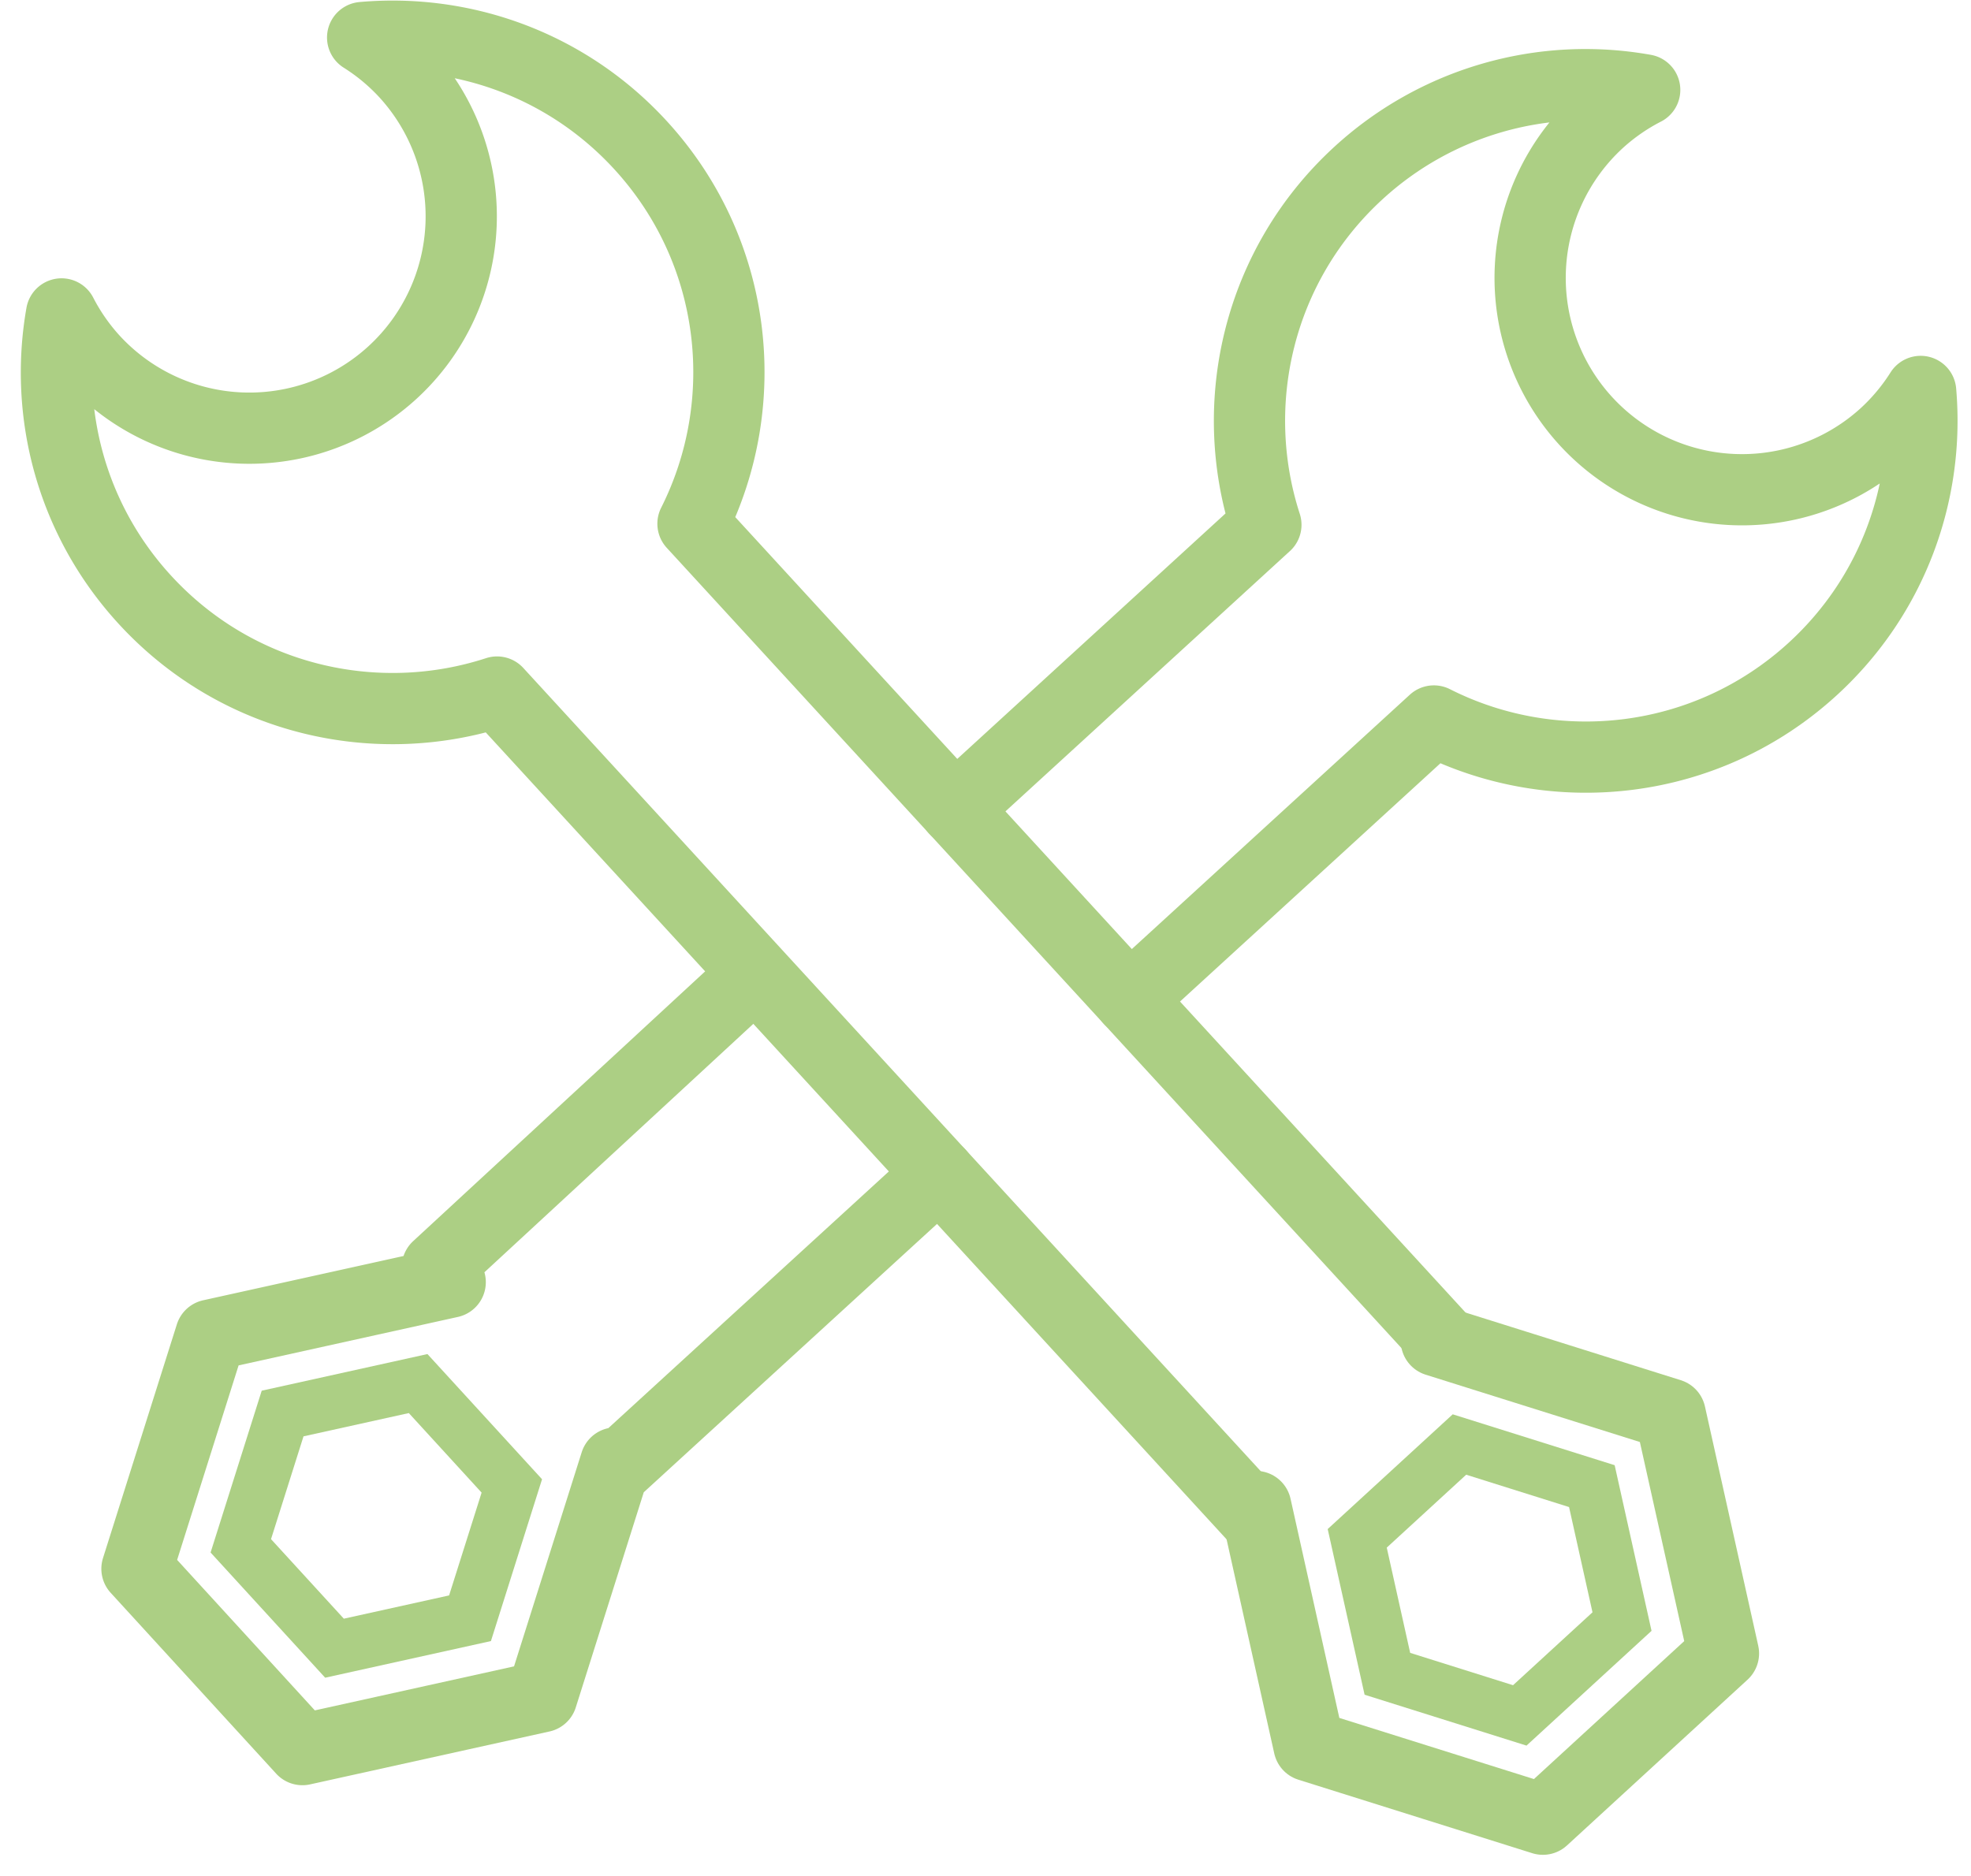 <svg xmlns="http://www.w3.org/2000/svg" width="83" height="79" viewBox="0 0 83 79">
    <g fill="none" fill-rule="evenodd">
        <path stroke="#ACCF84" stroke-linecap="round" stroke-linejoin="round" stroke-width="3" d="M31.753 41.054L18.416 53.378M47.57 42.092l12.812-11.725c5.103 2.581 11.484 1.9 15.953-2.19 3.381-3.095 4.914-7.452 4.545-11.69a8.915 8.915 0 0 1-1.5 1.8 8.921 8.921 0 0 1-12.605-.558 8.925 8.925 0 0 1 .558-12.607 8.924 8.924 0 0 1 1.926-1.335A14.136 14.136 0 0 0 57.214 7.28c-4.226 3.868-5.565 9.708-3.907 14.824L40.219 34.083M25.898 61.929l13.653-12.496M25.926 61.62l-3.11 9.844-10.08 2.228-6.968-7.616 3.11-9.844 10.08-2.228"/>
        <path fill="#ACCF84" d="M18 57.032l-6.979 1.543-2.153 6.816 4.825 5.273 6.98-1.543 2.153-6.816L18 57.032zm-.785 2.485l3.066 3.351-1.369 4.33-4.433.98-3.066-3.35 1.368-4.33 4.434-.98z"/>
        <path stroke="#ACCF84" stroke-linecap="round" stroke-linejoin="round" stroke-width="3" d="M60.794 56.498L29.182 22.059c2.573-5.109 1.882-11.489-2.215-15.952-3.1-3.377-7.459-4.903-11.696-4.527a8.91 8.91 0 0 1 1.803 1.498 8.923 8.923 0 0 1-.54 12.607 8.92 8.92 0 0 1-12.605-.539 8.927 8.927 0 0 1-1.337-1.924c-.737 4.19.411 8.665 3.511 12.041 3.874 4.22 9.716 5.551 14.828 3.885l31.854 34.703"/>
        <path stroke="#ACCF84" stroke-linecap="round" stroke-linejoin="round" stroke-width="3" d="M60.485 56.47l9.847 3.095 2.244 10.077-7.604 6.982-9.848-3.095-2.243-10.077"/>
        <path fill="#ACCF84" d="M61.175 59.57l-5.265 4.833 1.554 6.978 6.818 2.143 5.265-4.834-1.553-6.977-6.819-2.143zm.567 2.544l4.332 1.362.987 4.433-3.346 3.071-4.332-1.362-.986-4.433 3.345-3.071z"/>
    </g>
</svg>

